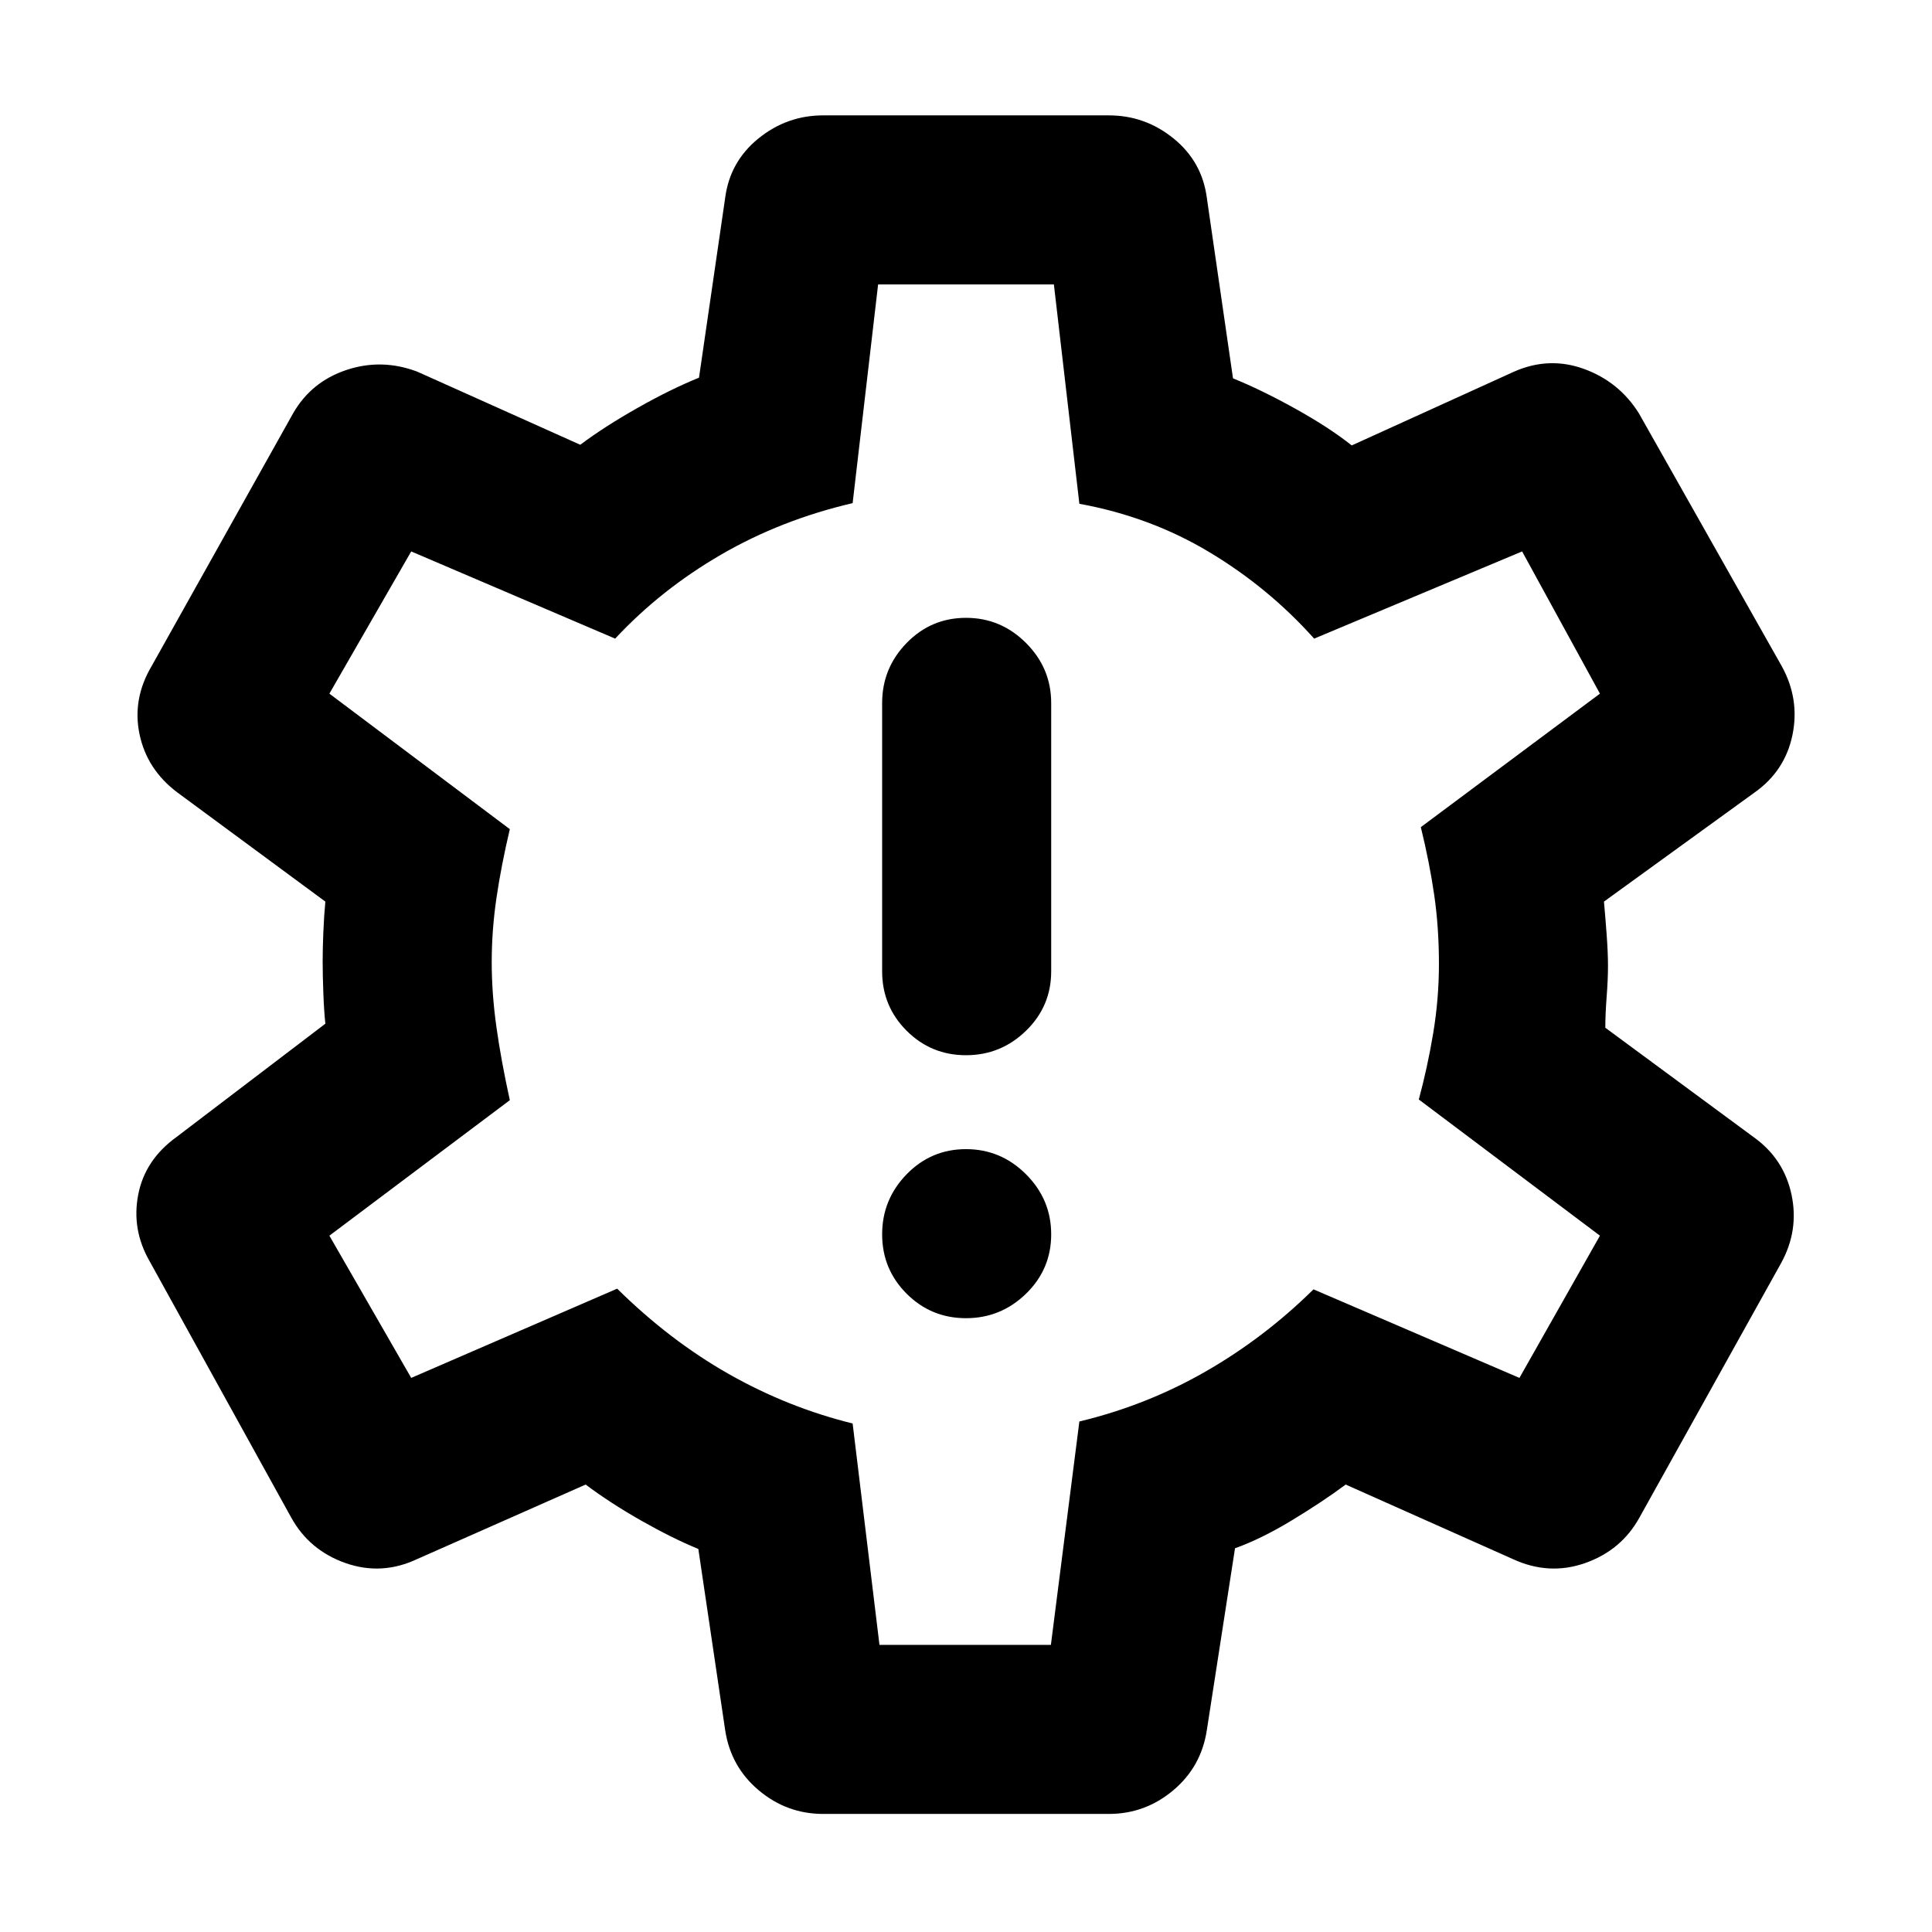 <svg xmlns="http://www.w3.org/2000/svg" height="40" viewBox="0 -960 960 960" width="40"><path d="M480-305q17.33 0 29.83-12.17 12.5-12.16 12.5-29.5 0-17.33-12.5-29.83T480-389q-17.33 0-29.5 12.5-12.17 12.5-12.17 29.83 0 17.34 12.17 29.5Q462.67-305 480-305Zm0-130.67q17.33 0 29.83-12.16 12.5-12.17 12.5-29.5v-133.34q0-17.33-12.5-29.83T480-653q-17.33 0-29.5 12.5-12.17 12.5-12.17 29.83v133.34q0 17.33 12.17 29.5 12.17 12.16 29.5 12.16Zm-71 377q-18 0-31.95-11.71-13.96-11.71-16.72-29.95l-13.33-90q-13-5.34-28.45-14.12-15.44-8.79-27.55-17.88l-83.67 37q-17.66 8.33-35.66 2-18-6.34-27-22.67L74.33-333.33q-9-15.67-5.66-33 3.33-17.34 19-28.67l74-56.33q-.67-6.26-1-15.17-.34-8.91-.34-15.83 0-6.41.34-14.5.33-8.1 1-15.17L88-566.33q-15-11.34-18.67-28.84-3.66-17.5 6-33.83l70.34-125.67q9-15.66 26.5-21.5 17.5-5.83 35.16.84l81 36.33q12-9 28.5-18.33 16.5-9.34 30.5-15l13-89.34q2.34-18 16.5-29.5 14.17-11.5 32.17-11.5h142q18 0 32.17 11.5 14.16 11.5 16.5 29.5l13 89.67q14 5.67 30.83 15t28.17 18.33l80.66-36.66q17.39-7.67 34.78-1.34 17.38 6.34 27.22 22l71 125.67q9 16.33 5.34 34.17Q887-577 872-566.33L797-512q.67 7.33 1.33 16.33.67 9 .67 15.67t-.67 15.33q-.66 8.67-.66 15.34L871.33-395q15 10.67 18.84 28.5 3.83 17.83-5.17 34.17L814.67-206q-9 16.33-27 22.67-18 6.33-36-2l-83-37q-11.67 8.66-26.84 17.83-15.16 9.17-28.16 13.83l-14 90.34q-2.76 18.24-16.72 29.95Q569-58.67 551-58.67H409Zm28-84h85.18l14.15-111q33.34-8 62.58-24.75 29.25-16.75 53.76-40.91l102.33 44L795-346l-90-67.67q4.33-16 7.17-33.06 2.83-17.06 2.83-34.33 0-17.94-2.33-34.11-2.34-16.16-6.67-33.83l89-66.33L756.33-686 653-642.67q-22.67-25.33-52.06-42.96-29.39-17.63-64.61-24.04l-12.66-109h-87.34L423.67-710q-35.67 8.33-65.5 25.67-29.84 17.33-52.5 41.66L204.33-686l-40.66 70.67L253.33-548q-4.33 18.33-6.66 34.33-2.34 16-2.34 31.76 0 15.58 2.34 32.24 2.33 16.67 6.66 36.34L163.67-346l40.66 70.67 102.34-44.34q26 25.67 55.33 42.34 29.33 16.66 61.67 24.66l13.33 110ZM479.67-481Z"/></svg>
